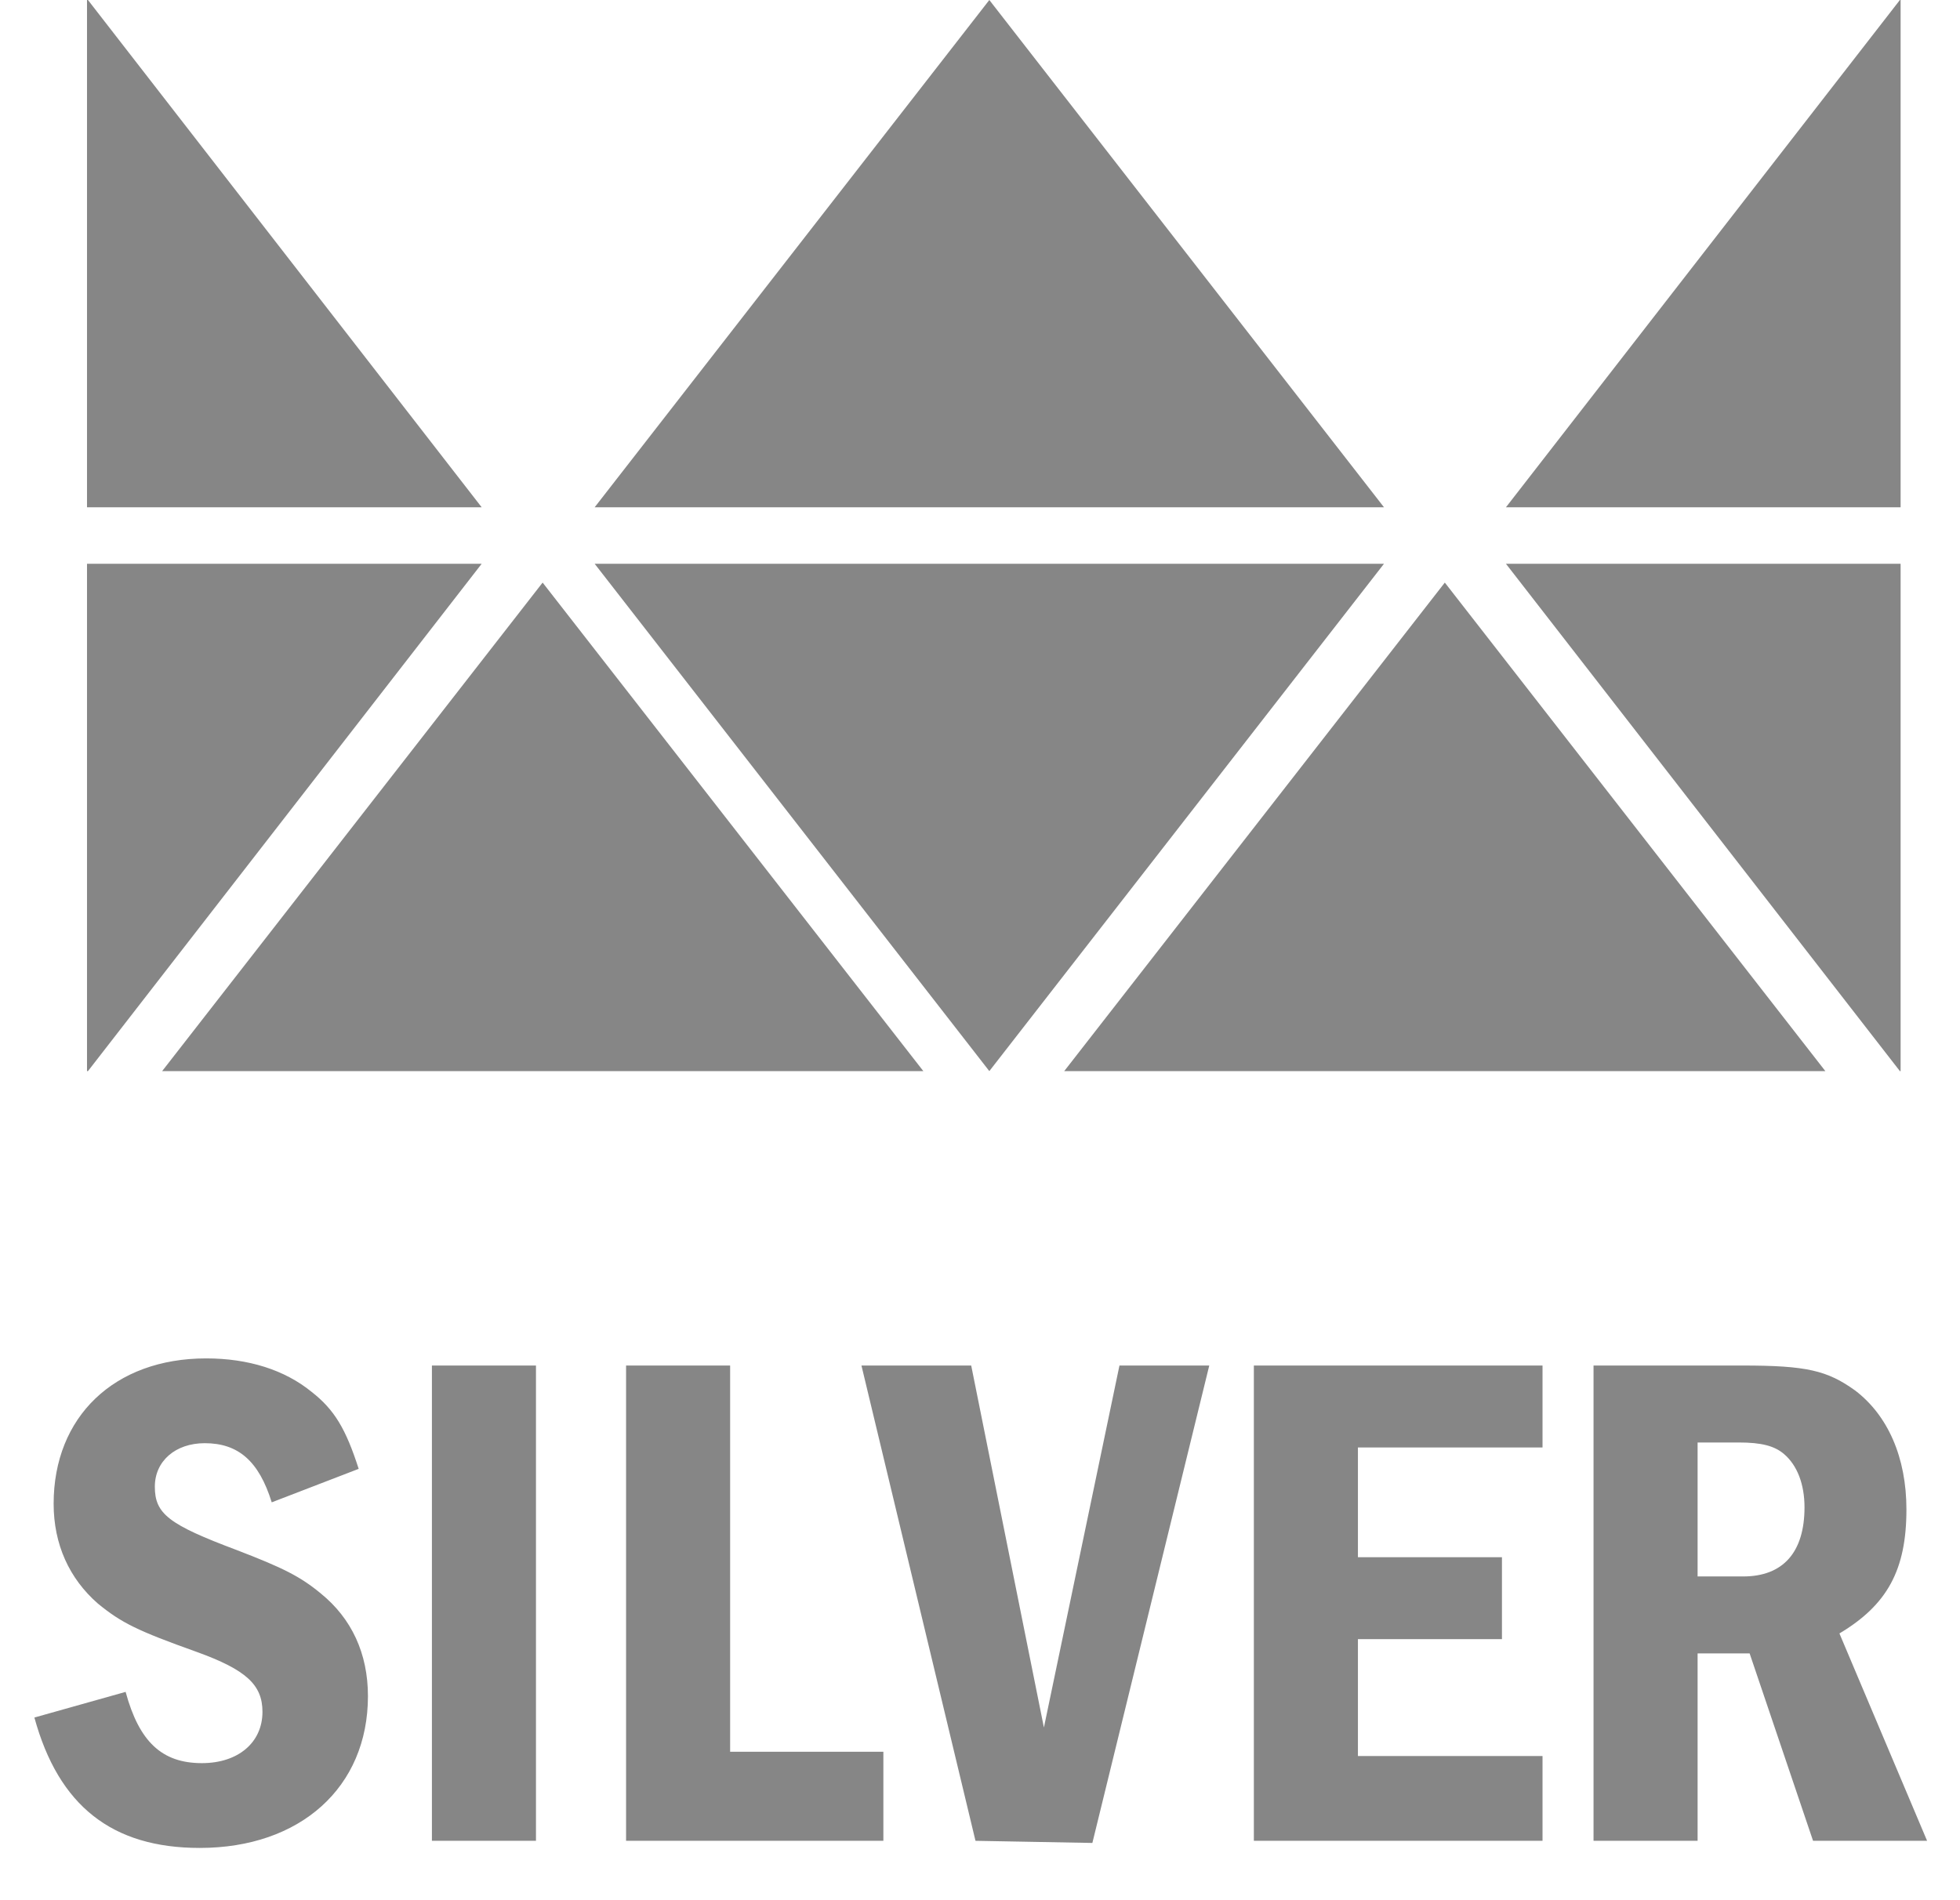<svg width="33" height="32" viewBox="0 0 33 32" fill="none" xmlns="http://www.w3.org/2000/svg">
<path d="M6.039 24.736C5.823 24.064 5.631 23.74 5.247 23.44C4.791 23.068 4.179 22.876 3.471 22.876C1.923 22.876 0.903 23.86 0.903 25.324C0.903 26.008 1.167 26.584 1.647 27.004C2.043 27.328 2.307 27.46 3.315 27.82C4.143 28.12 4.419 28.372 4.419 28.828C4.419 29.344 4.011 29.692 3.399 29.692C2.727 29.692 2.343 29.332 2.115 28.492L0.579 28.924C0.987 30.412 1.887 31.12 3.363 31.12C5.055 31.12 6.195 30.1 6.195 28.564C6.195 27.844 5.919 27.256 5.403 26.836C5.055 26.548 4.767 26.404 3.987 26.104C2.835 25.672 2.607 25.492 2.607 25.036C2.607 24.604 2.955 24.304 3.447 24.304C4.011 24.304 4.359 24.604 4.575 25.3L6.039 24.736ZM7.272 22.996V31H9.024V22.996H7.272ZM10.541 22.996V31H14.873V29.5H12.293V22.996H10.541ZM14.504 22.996L16.424 31L18.392 31.036L20.36 22.996H18.848L17.576 29.092L16.352 22.996H14.504ZM21.111 22.996V31H25.971V29.572H22.863V27.604H25.288V26.224H22.863V24.376H25.971V22.996H21.111ZM26.83 22.996V31H28.582V27.844H29.458L30.526 31H32.446L30.97 27.508C31.774 27.028 32.098 26.44 32.098 25.42C32.098 24.544 31.786 23.836 31.234 23.416C30.766 23.08 30.418 22.996 29.338 22.996H26.83ZM28.582 24.292H29.278C29.662 24.292 29.878 24.352 30.034 24.484C30.262 24.676 30.382 25 30.382 25.384C30.382 26.14 30.022 26.548 29.35 26.548H28.582V24.292Z" fill="#868686"/>
<path d="M1.465 9.494V18.038H1.481L8.11 9.494H1.465Z" fill="#868686"/>
<path d="M1.481 0H1.465V8.543H8.11L1.481 0Z" fill="#868686"/>
<path d="M16.657 18.038L23.302 9.494H10.012L16.657 18.038Z" fill="#868686"/>
<path d="M31.988 18.038H32V9.494H25.355L31.988 18.038Z" fill="#868686"/>
<path d="M32 8.543V0H31.988L25.355 8.543H32Z" fill="#868686"/>
<path d="M16.657 0L10.012 8.543H23.302L16.657 0Z" fill="#868686"/>
<path d="M17.918 18.038H30.733L24.326 9.811L17.918 18.038Z" fill="#868686"/>
<path d="M2.73 18.038H15.546L9.136 9.811L2.73 18.038Z" fill="#868686"/>
</svg>
